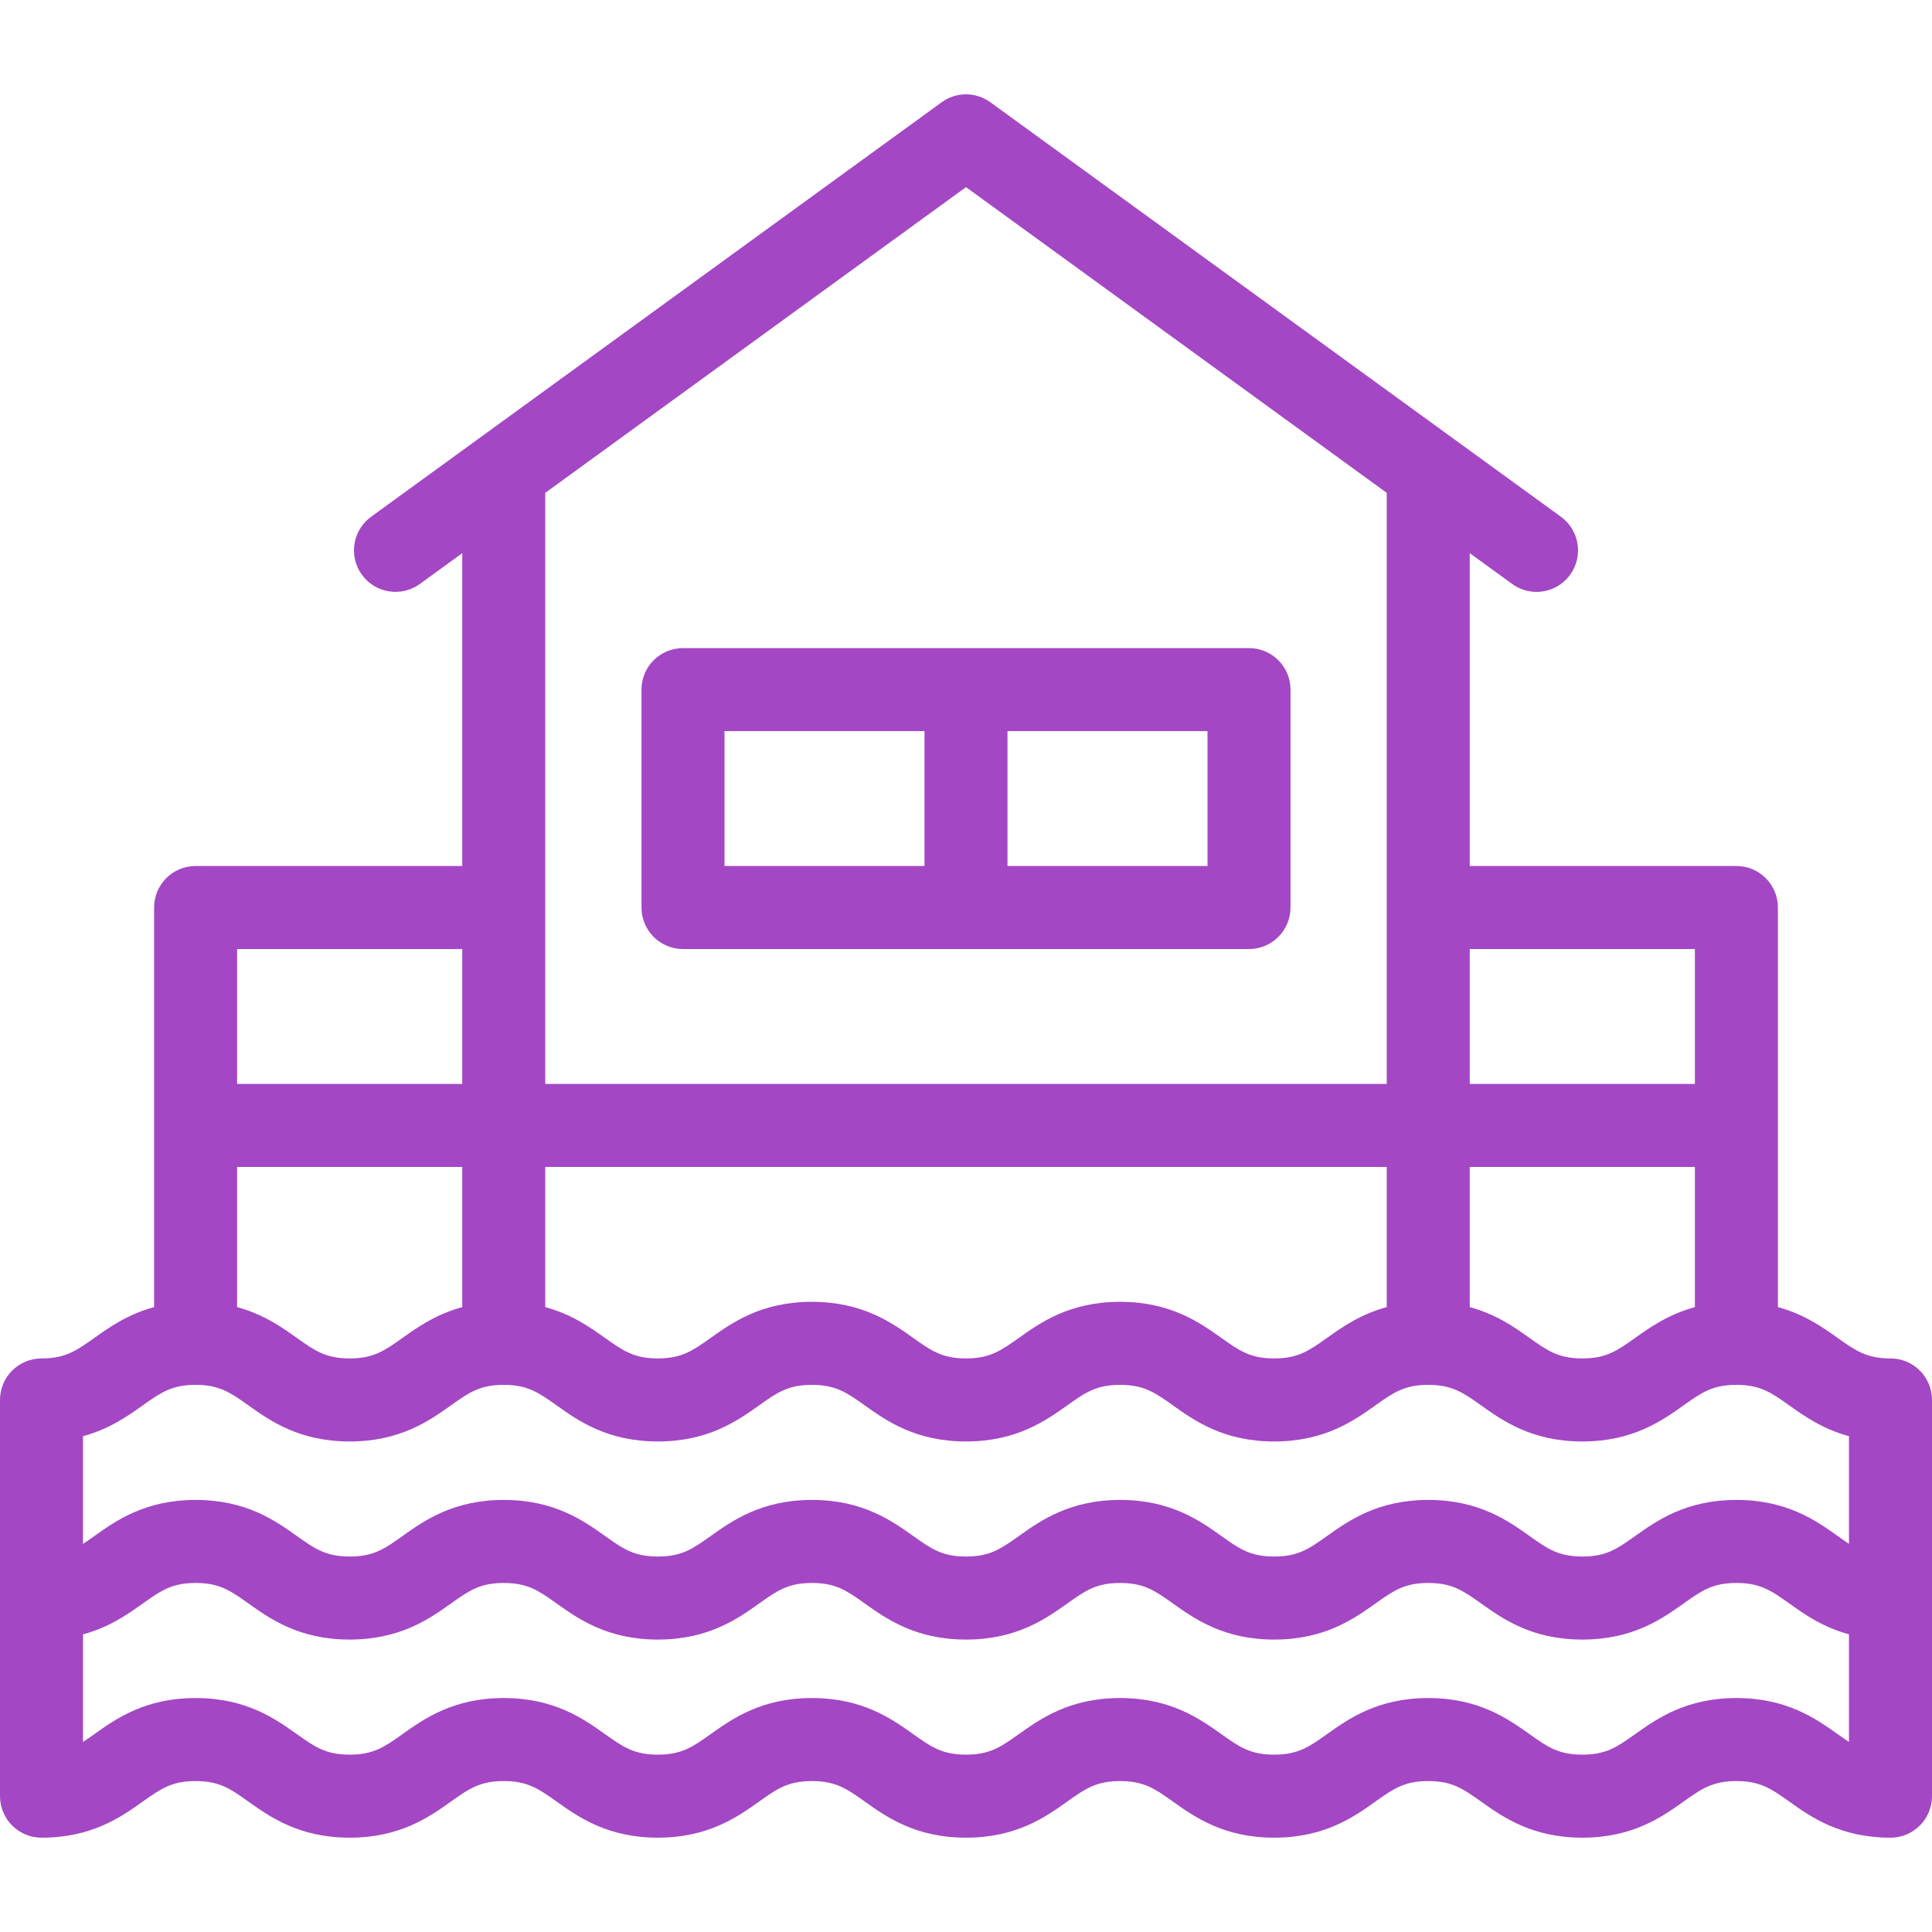 <svg width="50" height="50" viewBox="0 0 50 50" fill="none" xmlns="http://www.w3.org/2000/svg">
<g clip-path="url(#clip0_41_2053)">
<path d="M48.608 40.262C48.192 40.202 47.925 40.012 47.556 39.749C47.003 39.356 46.246 38.818 44.939 38.818C43.633 38.818 42.876 39.356 42.323 39.749C41.855 40.082 41.572 40.283 40.952 40.283C40.331 40.283 40.049 40.082 39.58 39.749C39.028 39.356 38.271 38.818 36.964 38.818C35.658 38.818 34.901 39.356 34.348 39.749C33.88 40.082 33.597 40.283 32.977 40.283C32.356 40.283 32.073 40.082 31.605 39.749C31.052 39.356 30.295 38.818 28.989 38.818C27.683 38.818 26.926 39.356 26.373 39.749C25.904 40.082 25.622 40.283 25.001 40.283C24.381 40.283 24.098 40.082 23.63 39.749C23.077 39.356 22.32 38.818 21.014 38.818C19.707 38.818 18.95 39.356 18.398 39.749C17.929 40.082 17.647 40.283 17.026 40.283C16.406 40.283 16.123 40.082 15.655 39.749C15.102 39.356 14.345 38.818 13.039 38.818C11.732 38.818 10.975 39.356 10.422 39.749C9.954 40.082 9.671 40.283 9.051 40.283C8.43 40.283 8.148 40.082 7.679 39.749C7.127 39.356 6.37 38.818 5.063 38.818C3.757 38.818 3 39.356 2.447 39.749C2.052 40.03 1.792 40.215 1.346 40.268C0.757 40.338 0.336 40.872 0.406 41.461C0.476 42.051 1.011 42.471 1.599 42.402C2.589 42.284 3.201 41.85 3.692 41.501C4.16 41.168 4.443 40.967 5.063 40.967C5.684 40.967 5.966 41.168 6.435 41.501C6.987 41.894 7.744 42.432 9.051 42.432C10.357 42.432 11.114 41.894 11.667 41.501C12.135 41.168 12.418 40.967 13.038 40.967C13.659 40.967 13.942 41.168 14.41 41.501C14.963 41.894 15.72 42.432 17.026 42.432C18.332 42.432 19.09 41.894 19.642 41.501C20.111 41.168 20.393 40.967 21.014 40.967C21.634 40.967 21.917 41.168 22.385 41.501C22.938 41.894 23.695 42.432 25.001 42.432C26.308 42.432 27.065 41.894 27.617 41.501C28.086 41.168 28.368 40.967 28.989 40.967C29.609 40.967 29.892 41.168 30.36 41.501C30.913 41.894 31.67 42.432 32.977 42.432C34.283 42.432 35.04 41.894 35.593 41.501C36.061 41.168 36.344 40.967 36.964 40.967C37.585 40.967 37.867 41.168 38.336 41.501C38.888 41.894 39.645 42.432 40.952 42.432C42.258 42.432 43.015 41.894 43.568 41.501C44.036 41.168 44.319 40.967 44.939 40.967C45.56 40.967 45.843 41.168 46.311 41.501C46.783 41.836 47.37 42.254 48.3 42.388C48.888 42.473 49.432 42.066 49.517 41.479C49.602 40.891 49.195 40.347 48.608 40.262Z" fill="#A347C4"/>
<path d="M17.676 24.561H32.324C32.917 24.561 33.398 24.08 33.398 23.486V17.847C33.398 17.253 32.917 16.773 32.324 16.773H17.676C17.082 16.773 16.602 17.253 16.602 17.847V23.486C16.602 24.08 17.082 24.561 17.676 24.561ZM31.25 22.412H26.074V18.921H31.25V22.412ZM18.75 18.921H23.926V22.412H18.75V18.921Z" fill="#A347C4"/>
<path d="M48.926 35.156C48.305 35.156 48.023 34.955 47.554 34.623C47.174 34.352 46.698 34.014 46.012 33.828V23.486C46.012 22.893 45.531 22.412 44.938 22.412H38.037V14.316L39.134 15.112C39.325 15.251 39.545 15.318 39.764 15.318C40.096 15.318 40.424 15.164 40.634 14.875C40.983 14.395 40.877 13.723 40.397 13.374L25.631 2.647C25.255 2.373 24.745 2.373 24.369 2.647L9.604 13.374C9.124 13.723 9.017 14.395 9.366 14.875C9.715 15.355 10.386 15.461 10.867 15.112L11.963 14.316V22.412H5.062C4.469 22.412 3.988 22.893 3.988 23.486V33.828C3.302 34.014 2.826 34.352 2.446 34.623C1.977 34.955 1.695 35.156 1.074 35.156C0.481 35.156 0 35.637 0 36.23V46.484C0 47.078 0.481 47.559 1.074 47.559C2.381 47.559 3.138 47.02 3.69 46.628C4.159 46.295 4.441 46.094 5.062 46.094C5.682 46.094 5.965 46.295 6.433 46.628C6.986 47.02 7.743 47.559 9.05 47.559C10.356 47.559 11.113 47.02 11.666 46.627C12.134 46.295 12.417 46.094 13.037 46.094C13.658 46.094 13.94 46.295 14.409 46.627C14.961 47.02 15.719 47.559 17.025 47.559C18.331 47.559 19.088 47.02 19.641 46.627C20.109 46.295 20.392 46.094 21.012 46.094C21.633 46.094 21.916 46.295 22.384 46.627C22.937 47.02 23.694 47.559 25 47.559C26.306 47.559 27.064 47.02 27.616 46.627C28.085 46.295 28.367 46.094 28.988 46.094C29.608 46.094 29.891 46.295 30.359 46.627C30.912 47.02 31.669 47.559 32.975 47.559C34.282 47.559 35.039 47.02 35.592 46.627C36.06 46.295 36.342 46.094 36.963 46.094C37.583 46.094 37.866 46.295 38.334 46.627C38.887 47.02 39.644 47.559 40.95 47.559C42.257 47.559 43.014 47.02 43.567 46.627C44.035 46.295 44.318 46.094 44.938 46.094C45.559 46.094 45.841 46.295 46.31 46.627C46.862 47.02 47.62 47.559 48.926 47.559C49.519 47.559 50 47.078 50 46.484V36.23C50 35.637 49.519 35.156 48.926 35.156ZM6.136 30.2H11.963V33.828C11.278 34.014 10.801 34.352 10.421 34.622C9.953 34.955 9.67 35.156 9.05 35.156C8.429 35.156 8.146 34.955 7.678 34.622C7.298 34.352 6.821 34.014 6.136 33.828V30.2ZM14.111 30.2H35.889V33.828C35.203 34.014 34.727 34.352 34.347 34.622C33.879 34.955 33.596 35.156 32.975 35.156C32.355 35.156 32.072 34.955 31.604 34.622C31.051 34.23 30.294 33.691 28.988 33.691C27.681 33.691 26.924 34.23 26.372 34.622C25.903 34.955 25.621 35.156 25 35.156C24.38 35.156 24.097 34.955 23.629 34.622C23.076 34.23 22.319 33.691 21.012 33.691C19.706 33.691 18.949 34.23 18.396 34.622C17.928 34.955 17.645 35.156 17.025 35.156C16.404 35.156 16.122 34.955 15.653 34.622C15.273 34.352 14.797 34.014 14.111 33.828V30.2H14.111ZM38.037 30.2H43.864V33.828C43.179 34.014 42.702 34.352 42.322 34.622C41.854 34.955 41.571 35.156 40.951 35.156C40.33 35.156 40.047 34.955 39.579 34.622C39.199 34.352 38.723 34.014 38.037 33.828V30.2H38.037ZM43.864 24.561V28.052H38.037V24.561H43.864ZM25 4.843L35.889 12.755V28.052H14.111V12.755L25 4.843ZM11.963 24.561V28.052H6.136V24.561H11.963ZM47.852 45.083C47.758 45.021 47.661 44.952 47.554 44.876C47.002 44.484 46.245 43.945 44.938 43.945C43.632 43.945 42.875 44.484 42.322 44.876C41.854 45.209 41.571 45.41 40.951 45.41C40.33 45.41 40.047 45.209 39.579 44.876C39.026 44.484 38.269 43.945 36.963 43.945C35.657 43.945 34.9 44.484 34.347 44.876C33.879 45.209 33.596 45.41 32.975 45.41C32.355 45.41 32.072 45.209 31.604 44.876C31.051 44.484 30.294 43.945 28.988 43.945C27.681 43.945 26.924 44.484 26.372 44.876C25.903 45.209 25.621 45.41 25 45.41C24.38 45.41 24.097 45.209 23.629 44.876C23.076 44.483 22.319 43.945 21.012 43.945C19.706 43.945 18.949 44.483 18.396 44.876C17.928 45.209 17.645 45.41 17.025 45.41C16.404 45.41 16.122 45.209 15.653 44.876C15.101 44.483 14.344 43.945 13.037 43.945C11.731 43.945 10.974 44.483 10.421 44.876C9.953 45.209 9.67 45.41 9.05 45.41C8.429 45.41 8.146 45.209 7.678 44.876C7.125 44.483 6.368 43.945 5.062 43.945C3.756 43.945 2.999 44.483 2.446 44.876C2.339 44.952 2.242 45.021 2.148 45.082V37.168C2.834 36.983 3.31 36.644 3.69 36.374C4.159 36.041 4.441 35.84 5.062 35.84C5.682 35.84 5.965 36.041 6.433 36.374C6.986 36.767 7.743 37.305 9.049 37.305C10.356 37.305 11.113 36.767 11.666 36.374C12.134 36.041 12.416 35.84 13.037 35.84C13.658 35.84 13.94 36.041 14.409 36.374C14.961 36.767 15.718 37.305 17.025 37.305C18.331 37.305 19.088 36.767 19.641 36.374C20.109 36.041 20.392 35.84 21.012 35.84C21.633 35.84 21.916 36.041 22.384 36.374C22.936 36.767 23.694 37.305 25 37.305C26.306 37.305 27.063 36.767 27.616 36.374C28.084 36.041 28.367 35.84 28.988 35.84C29.608 35.84 29.891 36.041 30.359 36.374C30.912 36.767 31.669 37.305 32.975 37.305C34.281 37.305 35.038 36.767 35.591 36.374C36.06 36.041 36.342 35.84 36.963 35.84C37.583 35.84 37.866 36.041 38.334 36.374C38.887 36.767 39.644 37.305 40.95 37.305C42.257 37.305 43.014 36.767 43.566 36.374C44.035 36.041 44.317 35.84 44.938 35.84C45.559 35.84 45.841 36.041 46.309 36.374C46.69 36.644 47.166 36.983 47.851 37.168V45.083H47.852Z" fill="#A347C4"/>
</g>
<defs>
<clipPath id="clip0_41_2053">
<rect width="50" height="50" fill="white"/>
</clipPath>
</defs>
</svg>
